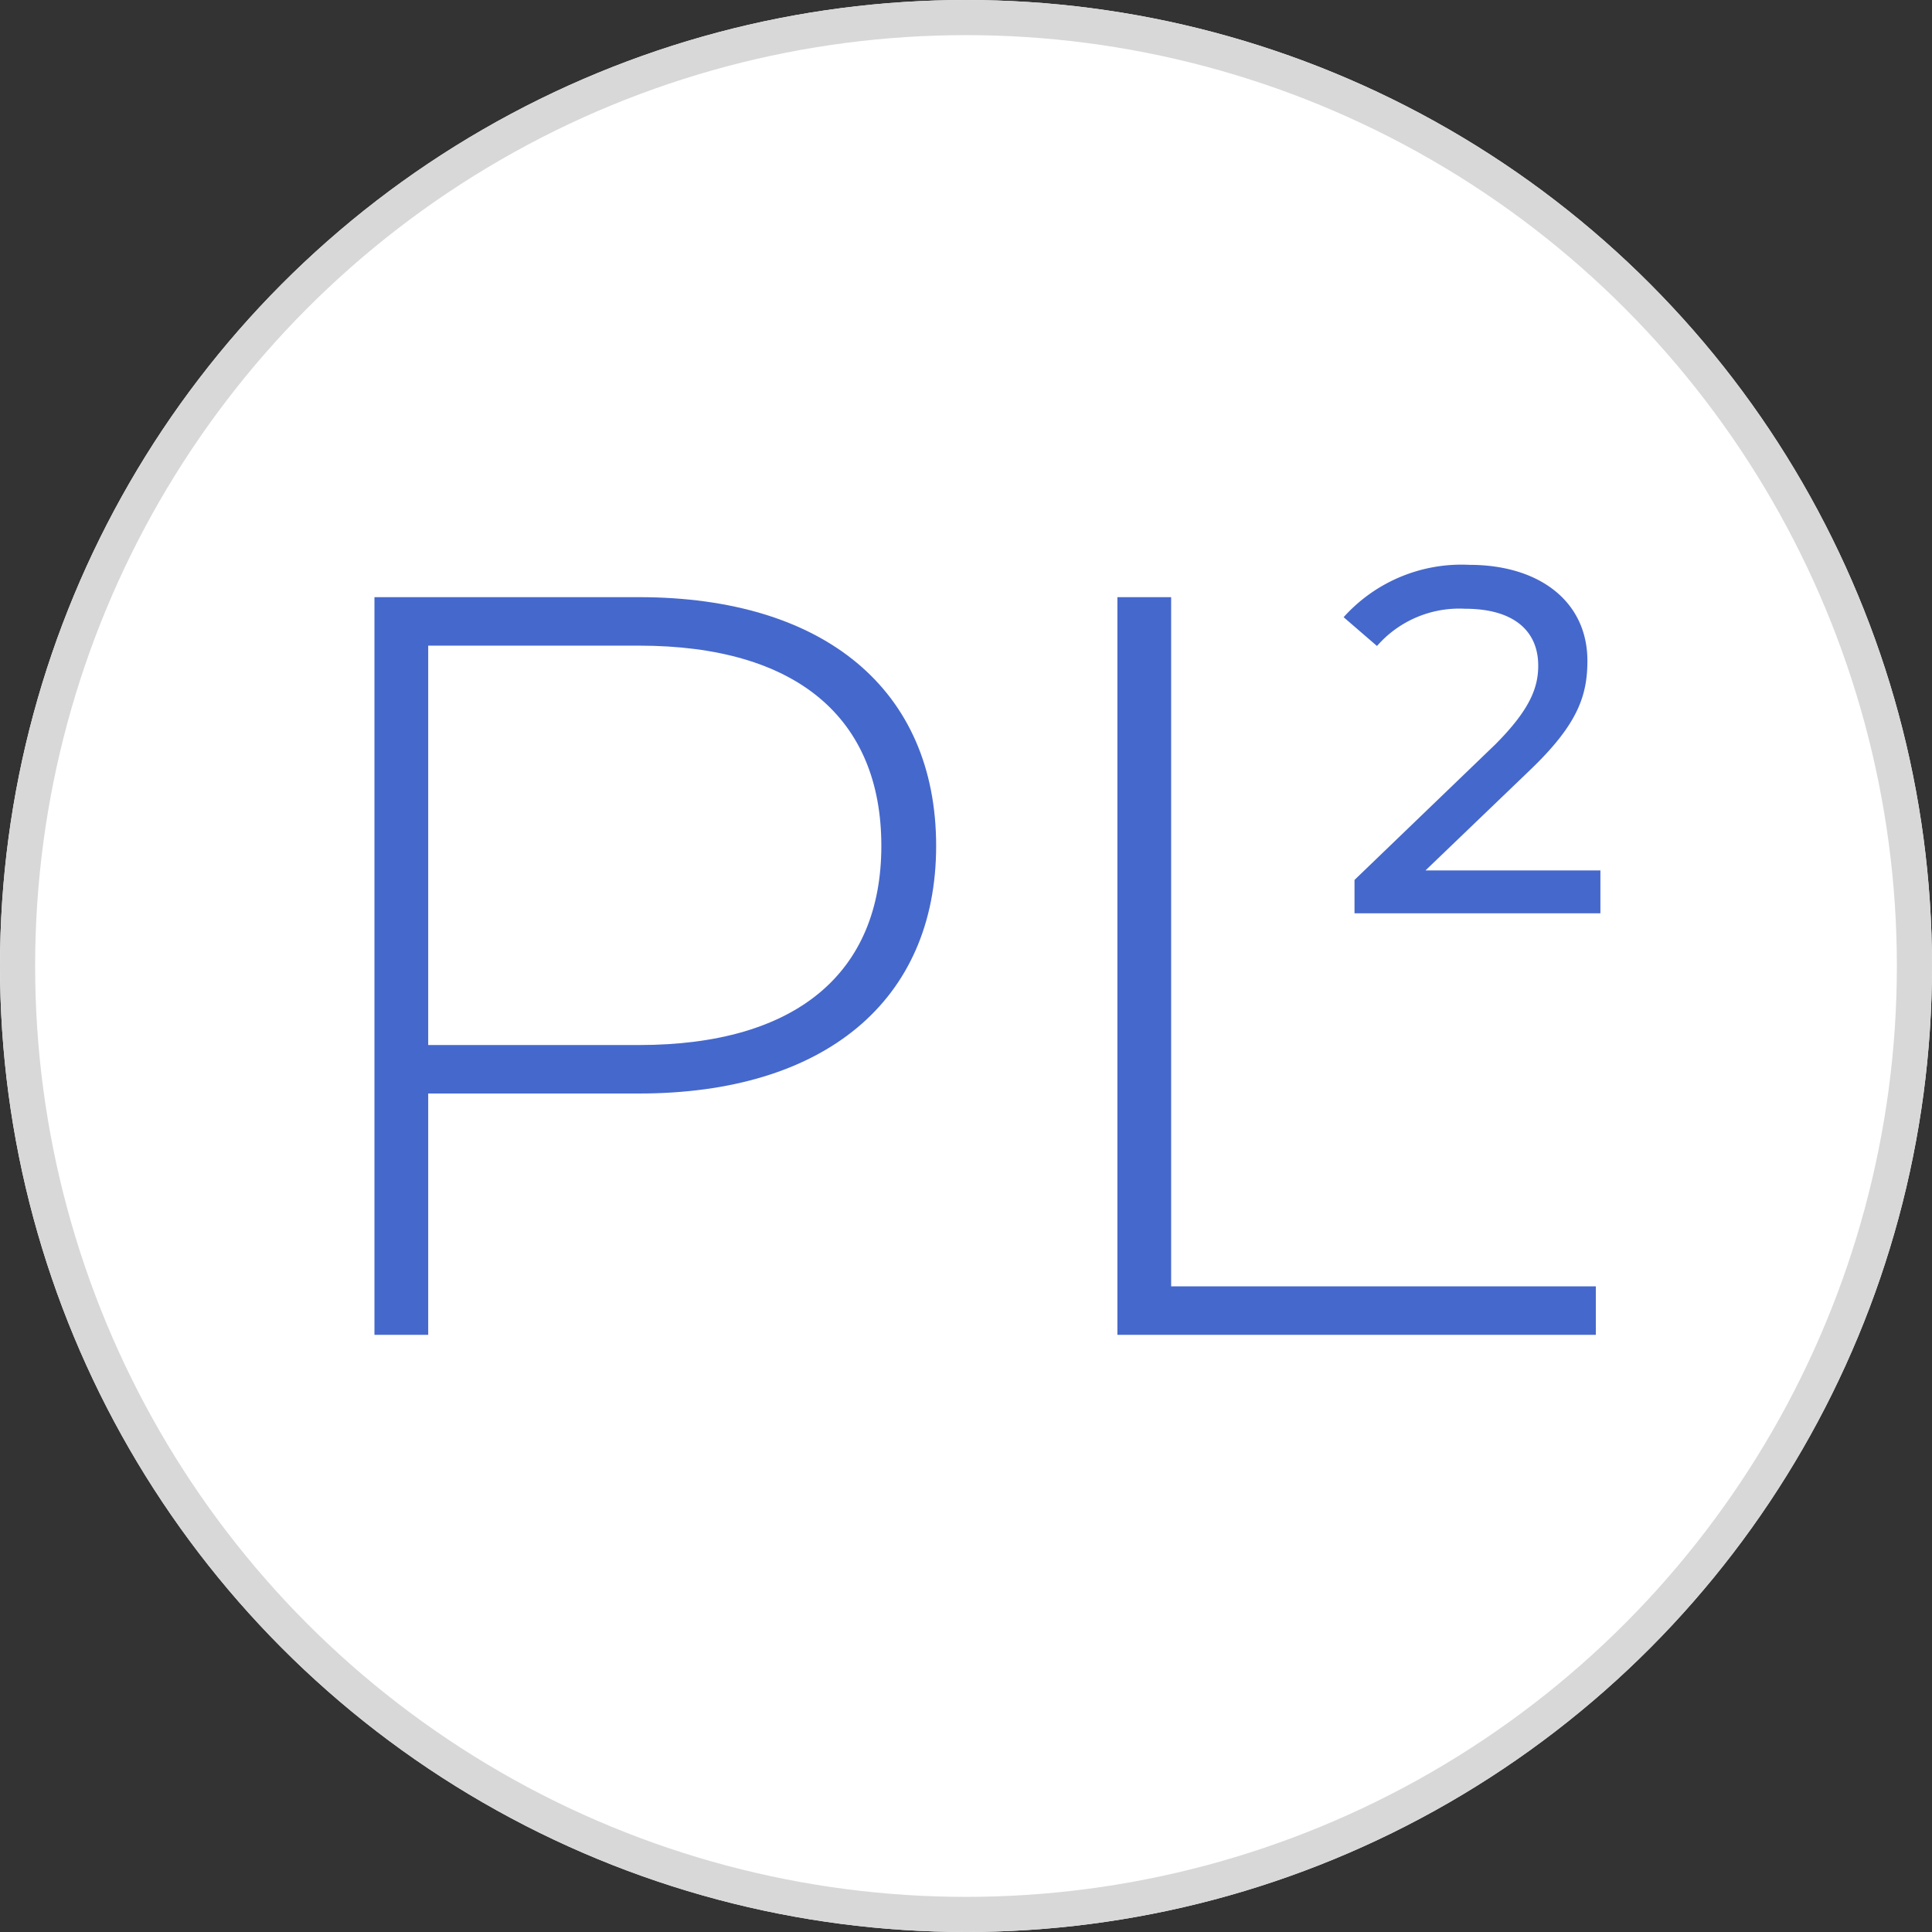 <svg id="Layer_1" data-name="Layer 1" xmlns="http://www.w3.org/2000/svg" viewBox="0 0 55 55"><rect x="0" y="0" width="55" height="55" fill="#333333" stroke="none"/><defs><style>.cls-1{fill:#fff;}.cls-2{fill:none;stroke:#d8d8d8;}.cls-3{isolation:isolate;}.cls-4{fill:#4568cc;}</style></defs><title>pl2-logo2</title><g id="Group_1" data-name="Group 1"><g id="Ellipse_9" data-name="Ellipse 9"><circle class="cls-1" cx="27.5" cy="27.5" r="27.5"/><circle class="cls-2" cx="27.5" cy="27.5" r="27"/></g><g id="PL" class="cls-3"><g class="cls-3"><path class="cls-4" d="M26.65,24.08c0,4.41-3.18,7.05-8.46,7.05h-6V38H10.66V17h7.53C23.47,17,26.65,19.64,26.65,24.08Zm-1.56,0c0-3.63-2.4-5.7-6.9-5.7h-6V29.75h6C22.69,29.75,25.09,27.68,25.09,24.08Z"/><path class="cls-4" d="M31.81,17h1.53V36.62H45.43V38H31.81Z"/></g></g><g id="_2" data-name=" 2" class="cls-3"><g class="cls-3"><path class="cls-4" d="M45.56,24.78V26h-7v-.95l4-3.85c1-1,1.23-1.63,1.23-2.25,0-1-.71-1.62-2.08-1.62a3.11,3.11,0,0,0-2.51,1.06l-.95-.82a4.51,4.51,0,0,1,3.58-1.49c2,0,3.36,1.05,3.36,2.73,0,1-.28,1.81-1.61,3.09l-3,2.88Z"/></g></g></g></svg>